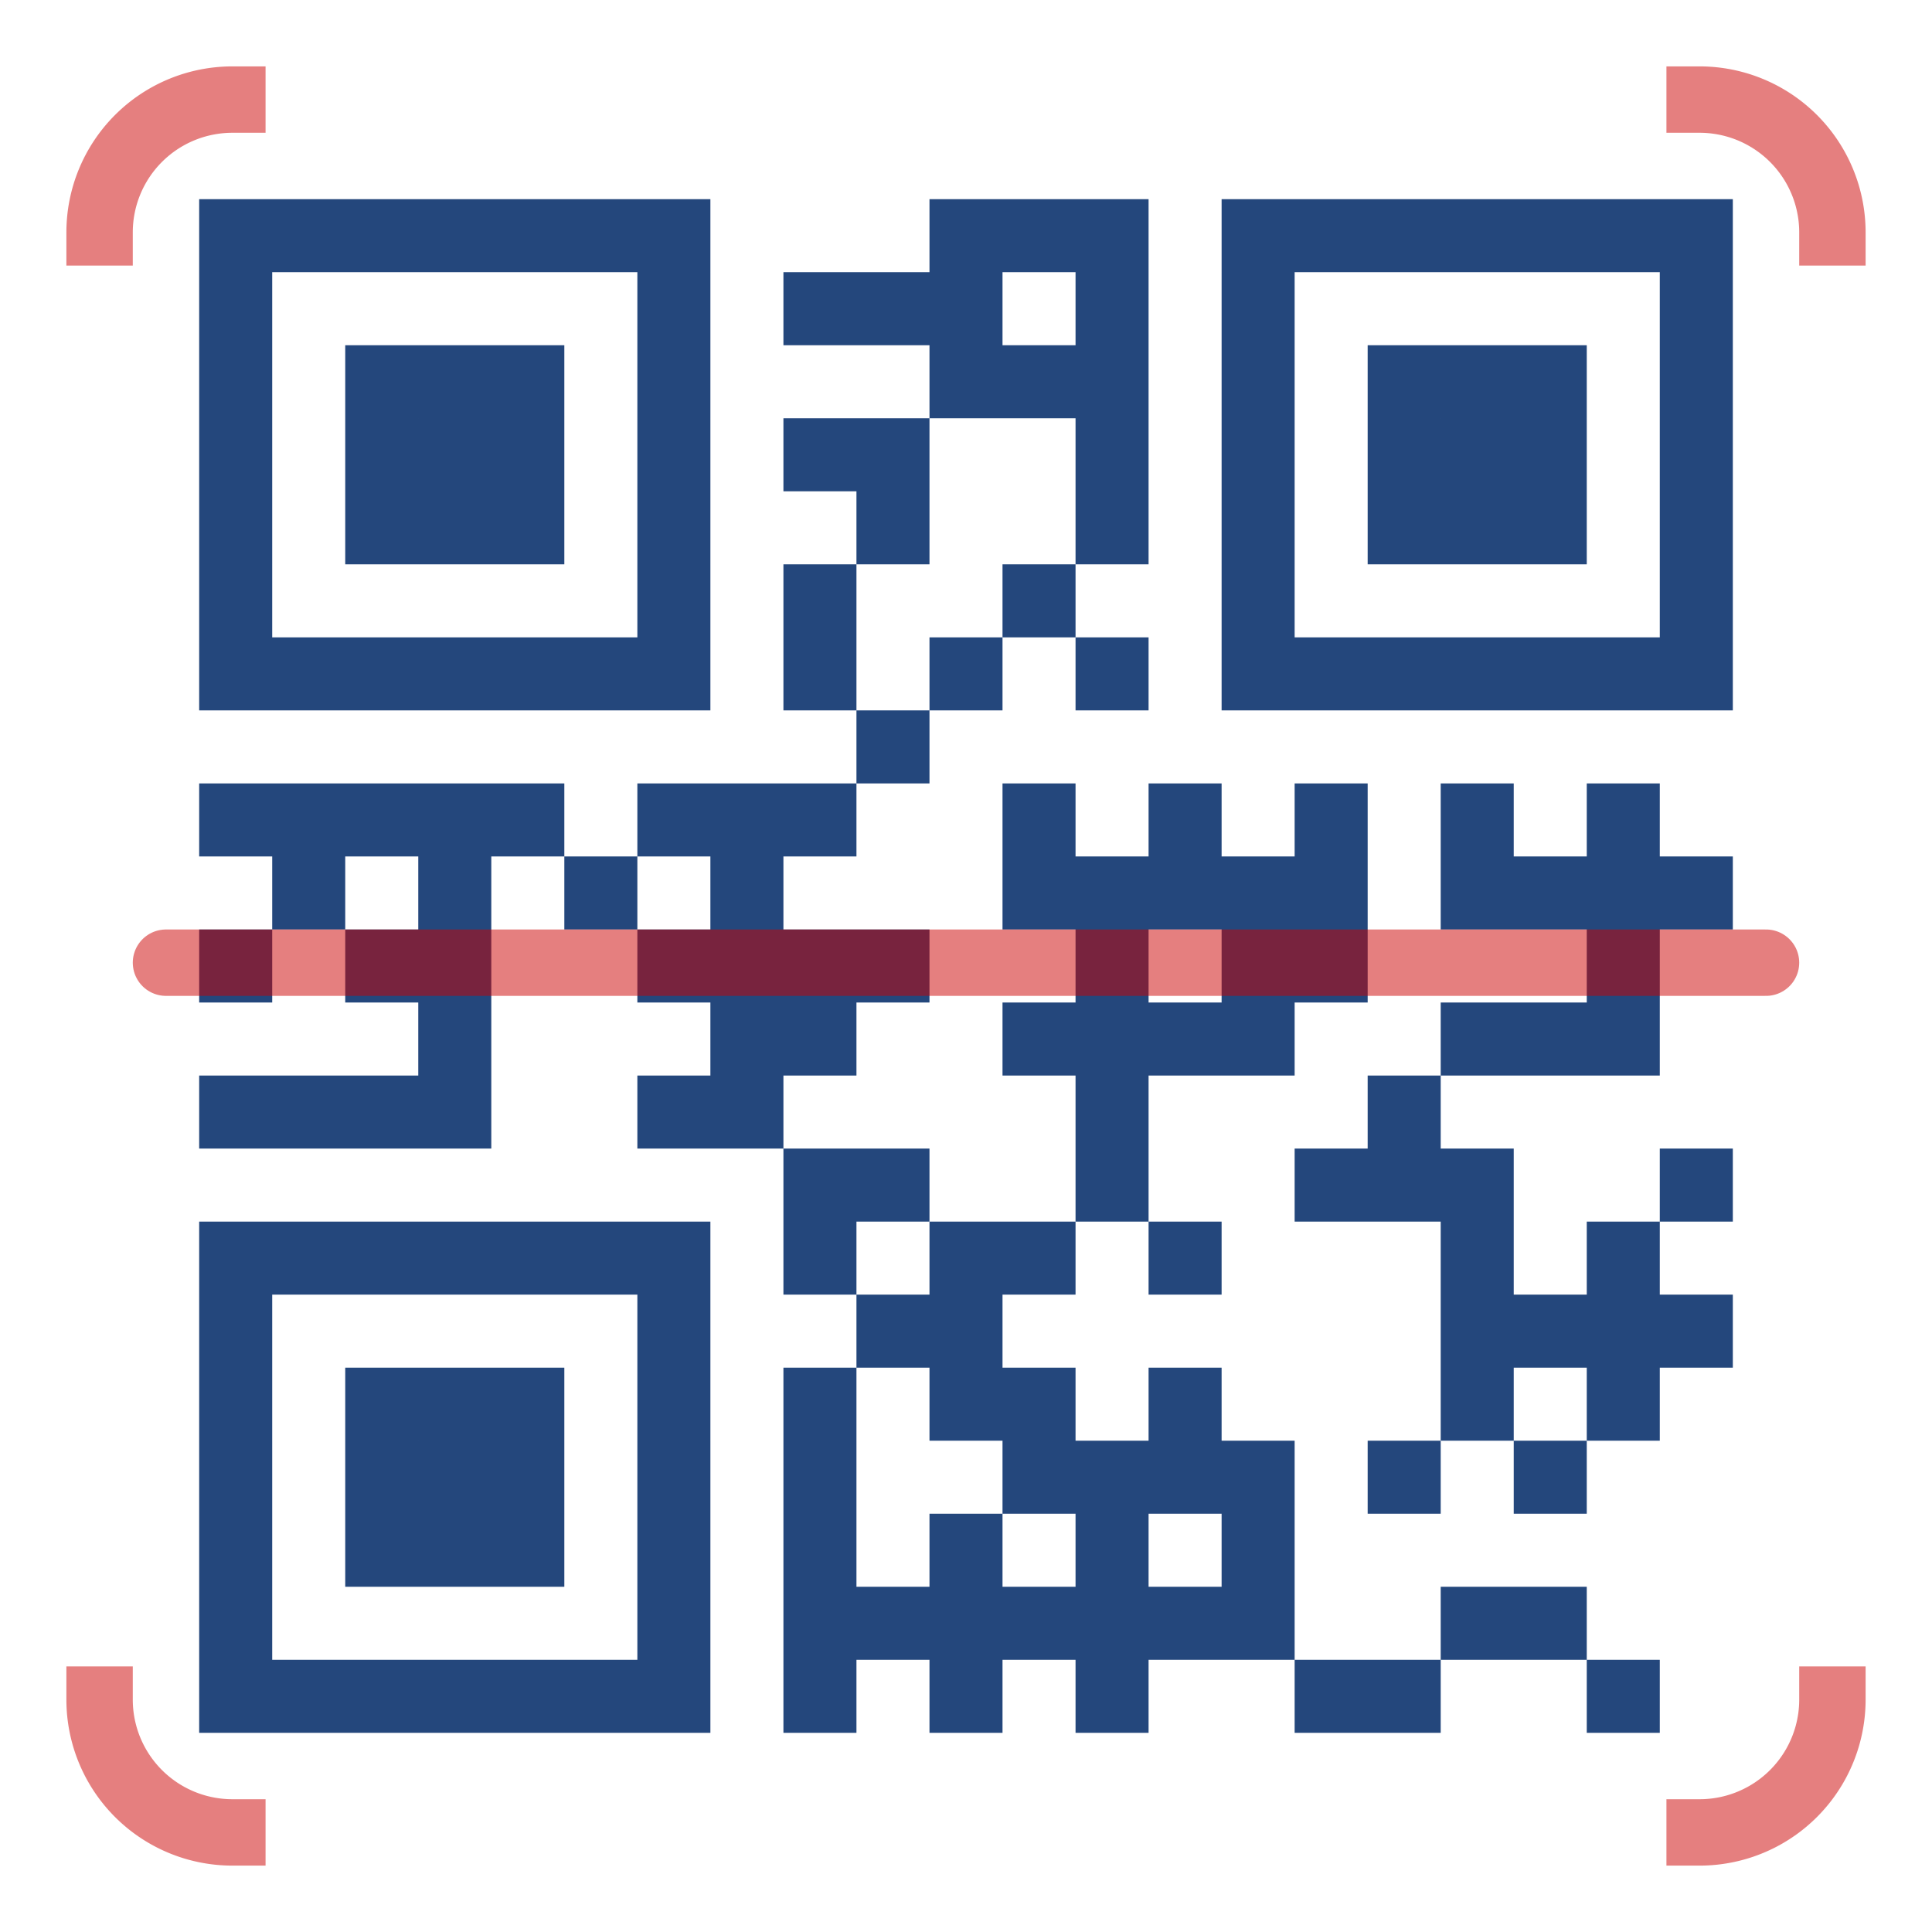 <?xml version="1.0" standalone="no"?>
<svg xmlns="http://www.w3.org/2000/svg" version="1.1" viewBox="-10 -10 291 291" width="271" height="271">
    <g transform="translate(20,20)">
		<path style="fill:rgb(36, 71, 124)" d="M 0,0 l 11,0 0,11 -11,0 z M 11,0 l 11,0 0,11 -11,0 z M 22,0 l 11,0 0,11 -11,0 z M 33,0 l 11,0 0,11 -11,0 z M 44,0 l 11,0 0,11 -11,0 z M 55,0 l 11,0 0,11 -11,0 z M 66,0 l 11,0 0,11 -11,0 z M 110,0 l 11,0 0,11 -11,0 z M 121,0 l 11,0 0,11 -11,0 z M 132,0 l 11,0 0,11 -11,0 z M 154,0 l 11,0 0,11 -11,0 z M 165,0 l 11,0 0,11 -11,0 z M 176,0 l 11,0 0,11 -11,0 z M 187,0 l 11,0 0,11 -11,0 z M 198,0 l 11,0 0,11 -11,0 z M 209,0 l 11,0 0,11 -11,0 z M 220,0 l 11,0 0,11 -11,0 z M 0,11 l 11,0 0,11 -11,0 z M 66,11 l 11,0 0,11 -11,0 z M 88,11 l 11,0 0,11 -11,0 z M 99,11 l 11,0 0,11 -11,0 z M 110,11 l 11,0 0,11 -11,0 z M 132,11 l 11,0 0,11 -11,0 z M 154,11 l 11,0 0,11 -11,0 z M 220,11 l 11,0 0,11 -11,0 z M 0,22 l 11,0 0,11 -11,0 z M 22,22 l 11,0 0,11 -11,0 z M 33,22 l 11,0 0,11 -11,0 z M 44,22 l 11,0 0,11 -11,0 z M 66,22 l 11,0 0,11 -11,0 z M 110,22 l 11,0 0,11 -11,0 z M 121,22 l 11,0 0,11 -11,0 z M 132,22 l 11,0 0,11 -11,0 z M 154,22 l 11,0 0,11 -11,0 z M 176,22 l 11,0 0,11 -11,0 z M 187,22 l 11,0 0,11 -11,0 z M 198,22 l 11,0 0,11 -11,0 z M 220,22 l 11,0 0,11 -11,0 z M 0,33 l 11,0 0,11 -11,0 z M 22,33 l 11,0 0,11 -11,0 z M 33,33 l 11,0 0,11 -11,0 z M 44,33 l 11,0 0,11 -11,0 z M 66,33 l 11,0 0,11 -11,0 z M 88,33 l 11,0 0,11 -11,0 z M 99,33 l 11,0 0,11 -11,0 z M 132,33 l 11,0 0,11 -11,0 z M 154,33 l 11,0 0,11 -11,0 z M 176,33 l 11,0 0,11 -11,0 z M 187,33 l 11,0 0,11 -11,0 z M 198,33 l 11,0 0,11 -11,0 z M 220,33 l 11,0 0,11 -11,0 z M 0,44 l 11,0 0,11 -11,0 z M 22,44 l 11,0 0,11 -11,0 z M 33,44 l 11,0 0,11 -11,0 z M 44,44 l 11,0 0,11 -11,0 z M 66,44 l 11,0 0,11 -11,0 z M 99,44 l 11,0 0,11 -11,0 z M 132,44 l 11,0 0,11 -11,0 z M 154,44 l 11,0 0,11 -11,0 z M 176,44 l 11,0 0,11 -11,0 z M 187,44 l 11,0 0,11 -11,0 z M 198,44 l 11,0 0,11 -11,0 z M 220,44 l 11,0 0,11 -11,0 z M 0,55 l 11,0 0,11 -11,0 z M 66,55 l 11,0 0,11 -11,0 z M 88,55 l 11,0 0,11 -11,0 z M 121,55 l 11,0 0,11 -11,0 z M 154,55 l 11,0 0,11 -11,0 z M 220,55 l 11,0 0,11 -11,0 z M 0,66 l 11,0 0,11 -11,0 z M 11,66 l 11,0 0,11 -11,0 z M 22,66 l 11,0 0,11 -11,0 z M 33,66 l 11,0 0,11 -11,0 z M 44,66 l 11,0 0,11 -11,0 z M 55,66 l 11,0 0,11 -11,0 z M 66,66 l 11,0 0,11 -11,0 z M 88,66 l 11,0 0,11 -11,0 z M 110,66 l 11,0 0,11 -11,0 z M 132,66 l 11,0 0,11 -11,0 z M 154,66 l 11,0 0,11 -11,0 z M 165,66 l 11,0 0,11 -11,0 z M 176,66 l 11,0 0,11 -11,0 z M 187,66 l 11,0 0,11 -11,0 z M 198,66 l 11,0 0,11 -11,0 z M 209,66 l 11,0 0,11 -11,0 z M 220,66 l 11,0 0,11 -11,0 z M 99,77 l 11,0 0,11 -11,0 z M 0,88 l 11,0 0,11 -11,0 z M 11,88 l 11,0 0,11 -11,0 z M 22,88 l 11,0 0,11 -11,0 z M 33,88 l 11,0 0,11 -11,0 z M 44,88 l 11,0 0,11 -11,0 z M 66,88 l 11,0 0,11 -11,0 z M 77,88 l 11,0 0,11 -11,0 z M 88,88 l 11,0 0,11 -11,0 z M 121,88 l 11,0 0,11 -11,0 z M 143,88 l 11,0 0,11 -11,0 z M 165,88 l 11,0 0,11 -11,0 z M 187,88 l 11,0 0,11 -11,0 z M 209,88 l 11,0 0,11 -11,0 z M 11,99 l 11,0 0,11 -11,0 z M 33,99 l 11,0 0,11 -11,0 z M 55,99 l 11,0 0,11 -11,0 z M 77,99 l 11,0 0,11 -11,0 z M 121,99 l 11,0 0,11 -11,0 z M 132,99 l 11,0 0,11 -11,0 z M 143,99 l 11,0 0,11 -11,0 z M 154,99 l 11,0 0,11 -11,0 z M 165,99 l 11,0 0,11 -11,0 z M 187,99 l 11,0 0,11 -11,0 z M 198,99 l 11,0 0,11 -11,0 z M 209,99 l 11,0 0,11 -11,0 z M 220,99 l 11,0 0,11 -11,0 z M 0,110 l 11,0 0,11 -11,0 z M 22,110 l 11,0 0,11 -11,0 z M 33,110 l 11,0 0,11 -11,0 z M 66,110 l 11,0 0,11 -11,0 z M 77,110 l 11,0 0,11 -11,0 z M 88,110 l 11,0 0,11 -11,0 z M 99,110 l 11,0 0,11 -11,0 z M 132,110 l 11,0 0,11 -11,0 z M 154,110 l 11,0 0,11 -11,0 z M 165,110 l 11,0 0,11 -11,0 z M 209,110 l 11,0 0,11 -11,0 z M 33,121 l 11,0 0,11 -11,0 z M 77,121 l 11,0 0,11 -11,0 z M 88,121 l 11,0 0,11 -11,0 z M 121,121 l 11,0 0,11 -11,0 z M 132,121 l 11,0 0,11 -11,0 z M 143,121 l 11,0 0,11 -11,0 z M 154,121 l 11,0 0,11 -11,0 z M 187,121 l 11,0 0,11 -11,0 z M 198,121 l 11,0 0,11 -11,0 z M 209,121 l 11,0 0,11 -11,0 z M 0,132 l 11,0 0,11 -11,0 z M 11,132 l 11,0 0,11 -11,0 z M 22,132 l 11,0 0,11 -11,0 z M 33,132 l 11,0 0,11 -11,0 z M 66,132 l 11,0 0,11 -11,0 z M 77,132 l 11,0 0,11 -11,0 z M 132,132 l 11,0 0,11 -11,0 z M 176,132 l 11,0 0,11 -11,0 z M 88,143 l 11,0 0,11 -11,0 z M 99,143 l 11,0 0,11 -11,0 z M 132,143 l 11,0 0,11 -11,0 z M 165,143 l 11,0 0,11 -11,0 z M 176,143 l 11,0 0,11 -11,0 z M 187,143 l 11,0 0,11 -11,0 z M 220,143 l 11,0 0,11 -11,0 z M 0,154 l 11,0 0,11 -11,0 z M 11,154 l 11,0 0,11 -11,0 z M 22,154 l 11,0 0,11 -11,0 z M 33,154 l 11,0 0,11 -11,0 z M 44,154 l 11,0 0,11 -11,0 z M 55,154 l 11,0 0,11 -11,0 z M 66,154 l 11,0 0,11 -11,0 z M 88,154 l 11,0 0,11 -11,0 z M 110,154 l 11,0 0,11 -11,0 z M 121,154 l 11,0 0,11 -11,0 z M 143,154 l 11,0 0,11 -11,0 z M 187,154 l 11,0 0,11 -11,0 z M 209,154 l 11,0 0,11 -11,0 z M 0,165 l 11,0 0,11 -11,0 z M 66,165 l 11,0 0,11 -11,0 z M 99,165 l 11,0 0,11 -11,0 z M 110,165 l 11,0 0,11 -11,0 z M 187,165 l 11,0 0,11 -11,0 z M 198,165 l 11,0 0,11 -11,0 z M 209,165 l 11,0 0,11 -11,0 z M 220,165 l 11,0 0,11 -11,0 z M 0,176 l 11,0 0,11 -11,0 z M 22,176 l 11,0 0,11 -11,0 z M 33,176 l 11,0 0,11 -11,0 z M 44,176 l 11,0 0,11 -11,0 z M 66,176 l 11,0 0,11 -11,0 z M 88,176 l 11,0 0,11 -11,0 z M 110,176 l 11,0 0,11 -11,0 z M 121,176 l 11,0 0,11 -11,0 z M 143,176 l 11,0 0,11 -11,0 z M 187,176 l 11,0 0,11 -11,0 z M 209,176 l 11,0 0,11 -11,0 z M 0,187 l 11,0 0,11 -11,0 z M 22,187 l 11,0 0,11 -11,0 z M 33,187 l 11,0 0,11 -11,0 z M 44,187 l 11,0 0,11 -11,0 z M 66,187 l 11,0 0,11 -11,0 z M 88,187 l 11,0 0,11 -11,0 z M 121,187 l 11,0 0,11 -11,0 z M 132,187 l 11,0 0,11 -11,0 z M 143,187 l 11,0 0,11 -11,0 z M 154,187 l 11,0 0,11 -11,0 z M 176,187 l 11,0 0,11 -11,0 z M 198,187 l 11,0 0,11 -11,0 z M 0,198 l 11,0 0,11 -11,0 z M 22,198 l 11,0 0,11 -11,0 z M 33,198 l 11,0 0,11 -11,0 z M 44,198 l 11,0 0,11 -11,0 z M 66,198 l 11,0 0,11 -11,0 z M 88,198 l 11,0 0,11 -11,0 z M 110,198 l 11,0 0,11 -11,0 z M 132,198 l 11,0 0,11 -11,0 z M 154,198 l 11,0 0,11 -11,0 z M 0,209 l 11,0 0,11 -11,0 z M 66,209 l 11,0 0,11 -11,0 z M 88,209 l 11,0 0,11 -11,0 z M 99,209 l 11,0 0,11 -11,0 z M 110,209 l 11,0 0,11 -11,0 z M 121,209 l 11,0 0,11 -11,0 z M 132,209 l 11,0 0,11 -11,0 z M 143,209 l 11,0 0,11 -11,0 z M 154,209 l 11,0 0,11 -11,0 z M 187,209 l 11,0 0,11 -11,0 z M 198,209 l 11,0 0,11 -11,0 z M 0,220 l 11,0 0,11 -11,0 z M 11,220 l 11,0 0,11 -11,0 z M 22,220 l 11,0 0,11 -11,0 z M 33,220 l 11,0 0,11 -11,0 z M 44,220 l 11,0 0,11 -11,0 z M 55,220 l 11,0 0,11 -11,0 z M 66,220 l 11,0 0,11 -11,0 z M 88,220 l 11,0 0,11 -11,0 z M 110,220 l 11,0 0,11 -11,0 z M 132,220 l 11,0 0,11 -11,0 z M 165,220 l 11,0 0,11 -11,0 z M 176,220 l 11,0 0,11 -11,0 z M 209,220 l 11,0 0,11 -11,0 z " />
    </g>
	<path d="M25 5 a 20 20, 0, 0, 0, -20 20" fill="none" stroke="#c00" stroke-opacity="0.5" stroke-width="10" stroke-linecap="square"/>
	<path d="M266 25 a 20 20, 0, 0, 0, -20 -20" fill="none" stroke="#c00" stroke-opacity="0.5" stroke-width="10" stroke-linecap="square"/>
	<path d="M5 246 a 20 20, 0, 0, 0, 20 20" fill="none" stroke="#c00" stroke-opacity="0.5" stroke-width="10" stroke-linecap="square"/>
	<path d="M246 266 a 20 20, 0, 0, 0, 20 -20" fill="none" stroke="#c00" stroke-opacity="0.5" stroke-width="10" stroke-linecap="square"/>
	<line x1="15" x2="256" y1="135" y2="135" stroke="#c00" stroke-opacity="0.5" stroke-width="10" stroke-linecap="round"/>
</svg>
